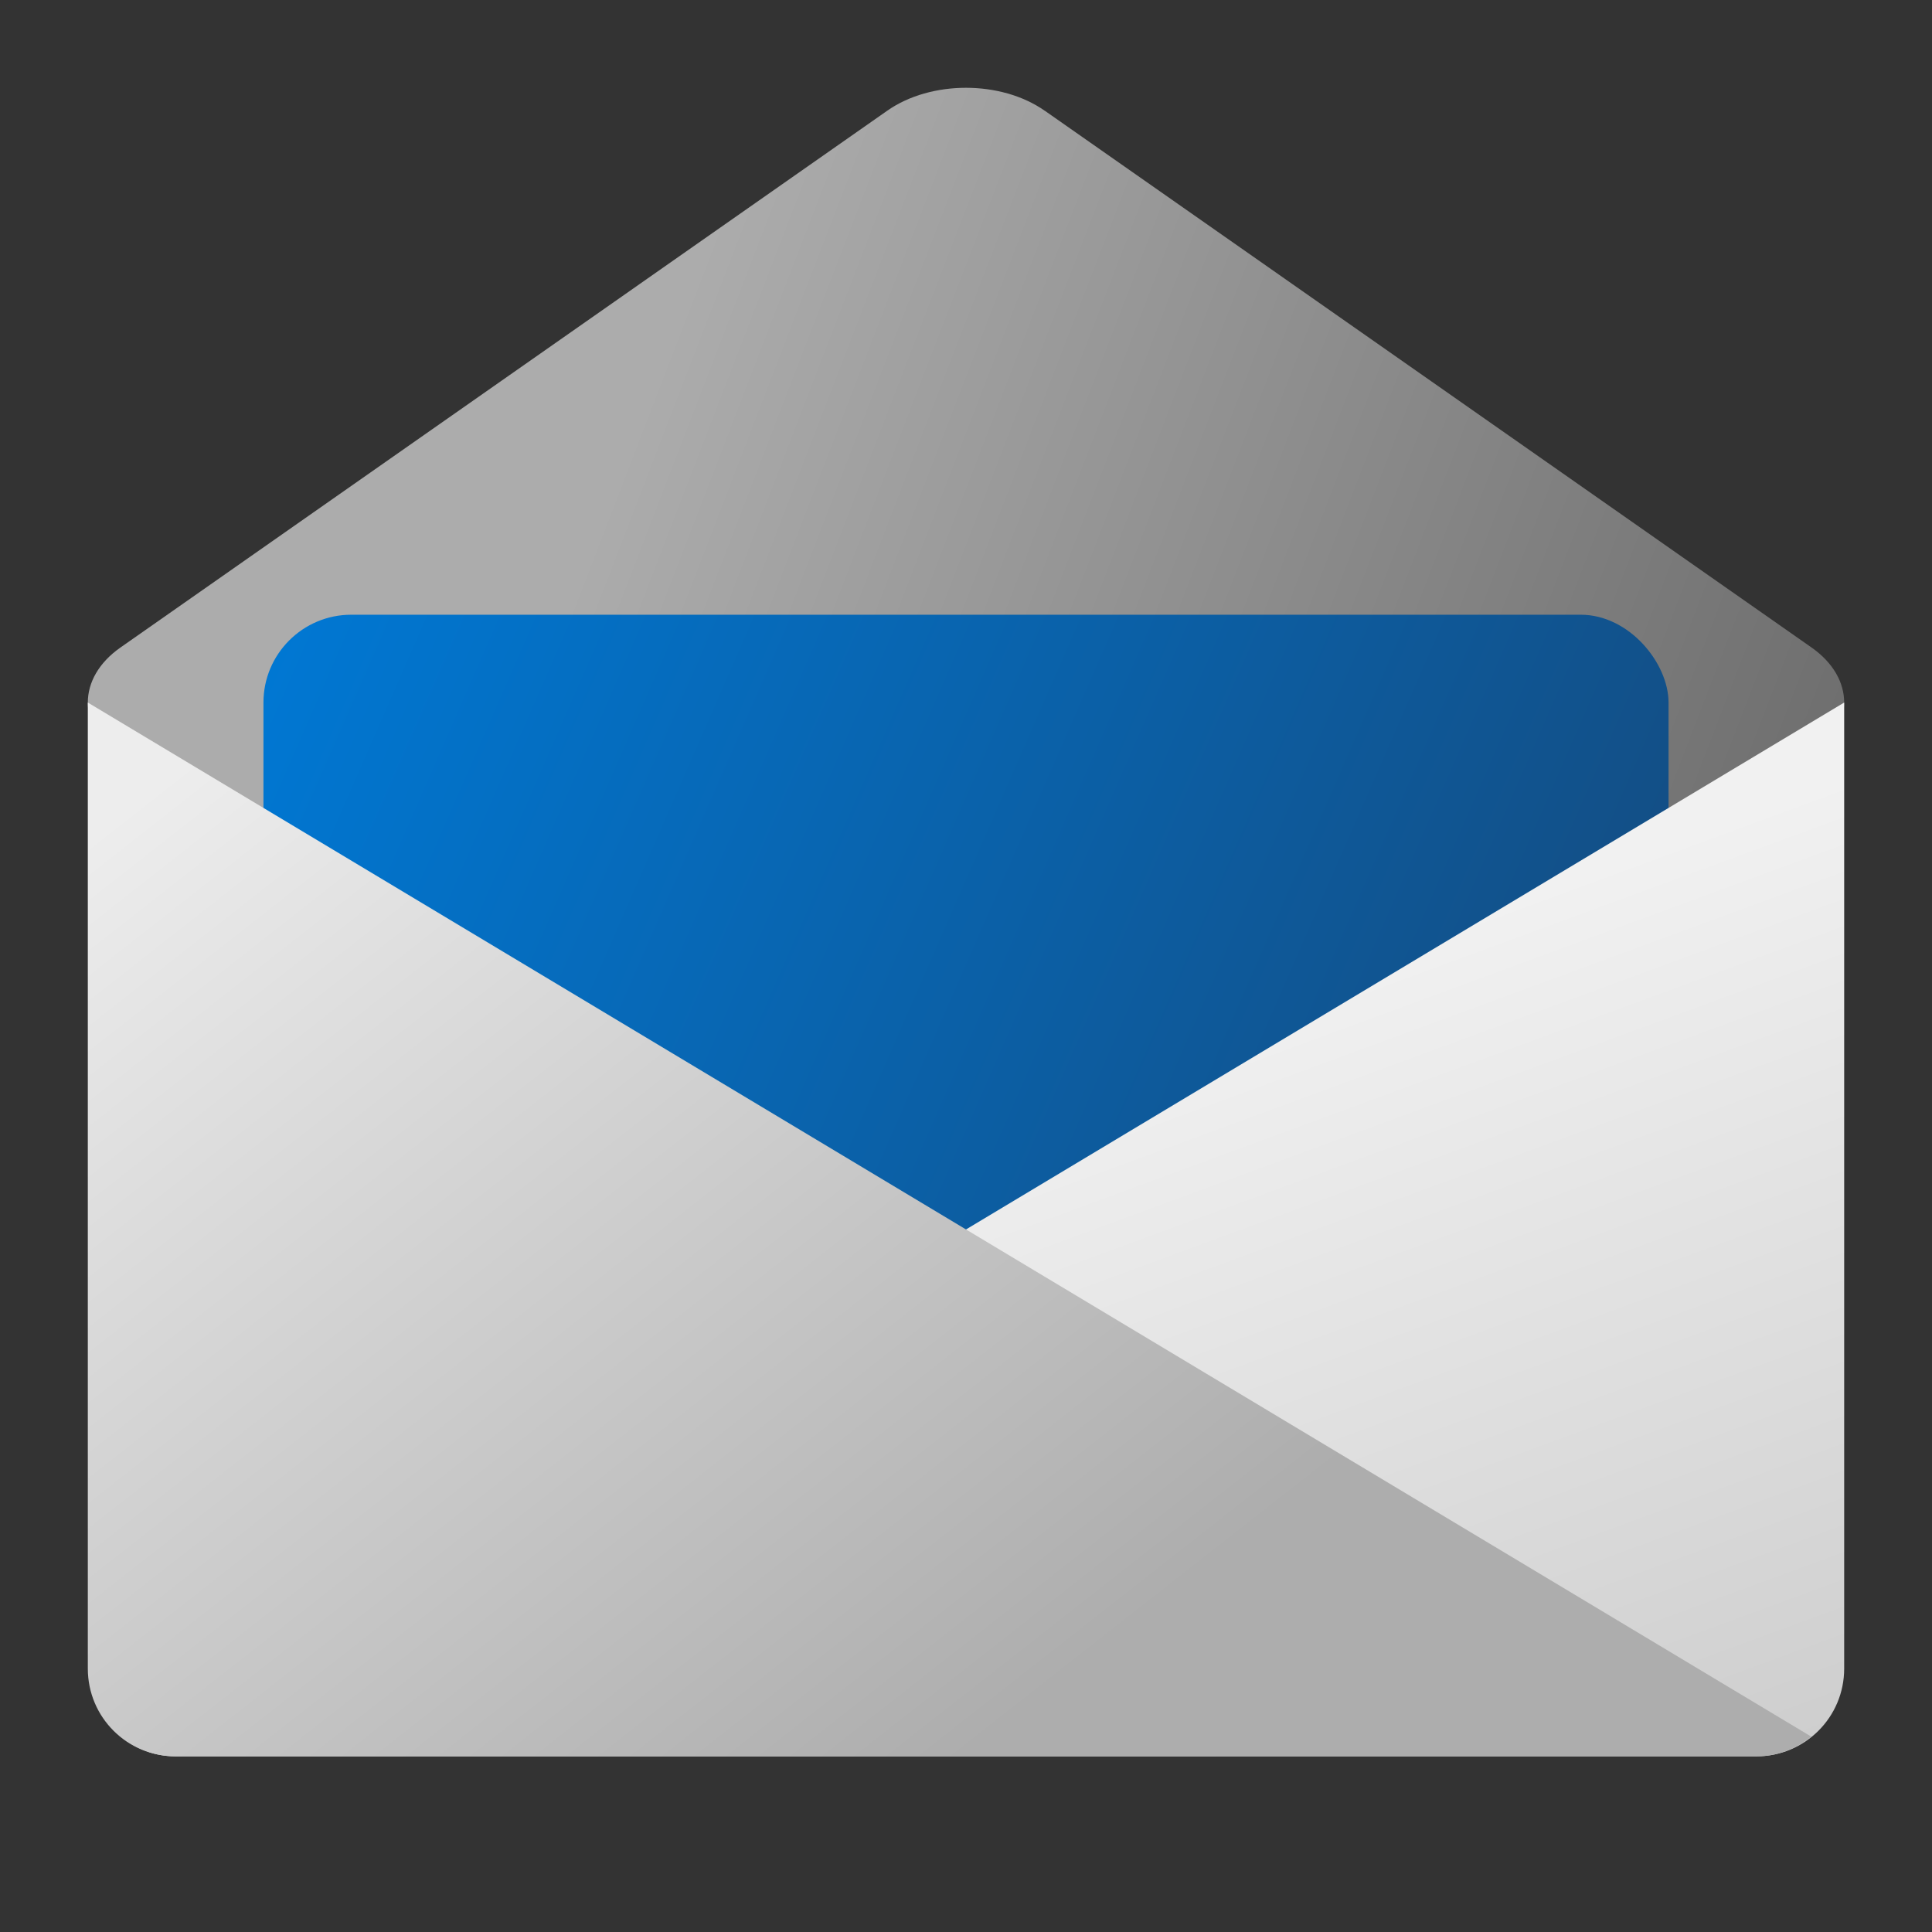 <?xml version="1.0" encoding="UTF-8" standalone="no"?>
<!-- Created with Inkscape (http://www.inkscape.org/) -->

<svg
   width="22"
   height="22"
   viewBox="0 0 22 22"
   version="1.1"
   id="svg5"
   inkscape:version="1.2.1 (9c6d41e410, 2022-07-14, custom)"
   sodipodi:docname="evolution.svg"
   xmlns:inkscape="http://www.inkscape.org/namespaces/inkscape"
   xmlns:sodipodi="http://sodipodi.sourceforge.net/DTD/sodipodi-0.dtd"
   xmlns:xlink="http://www.w3.org/1999/xlink"
   xmlns="http://www.w3.org/2000/svg"
   xmlns:svg="http://www.w3.org/2000/svg">
  <rect x="0" y="0" width="22" height="22" fill="#333333" stroke="none"/>
  <sodipodi:namedview
     id="namedview7"
     pagecolor="#ffffff"
     bordercolor="#000000"
     borderopacity="0.25"
     inkscape:showpageshadow="2"
     inkscape:pageopacity="0.0"
     inkscape:pagecheckerboard="0"
     inkscape:deskcolor="#d1d1d1"
     inkscape:document-units="px"
     showgrid="false"
     inkscape:zoom="36.818182"
     inkscape:cx="11"
     inkscape:cy="11"
     inkscape:window-width="1920"
     inkscape:window-height="1012"
     inkscape:window-x="0"
     inkscape:window-y="0"
     inkscape:window-maximized="1"
     inkscape:current-layer="svg5" />
  <defs
     id="defs2">
    <linearGradient
       inkscape:collect="always"
       id="linearGradient9844">
      <stop
         style="stop-color:#acacac;stop-opacity:1;"
         offset="0"
         id="stop9840" />
      <stop
         style="stop-color:#6f6f6f;stop-opacity:1;"
         offset="1"
         id="stop9842" />
    </linearGradient>
    <linearGradient
       inkscape:collect="always"
       id="linearGradient8689">
      <stop
         style="stop-color:#cdcdcd;stop-opacity:1;"
         offset="0"
         id="stop8685" />
      <stop
         style="stop-color:#f1f1f1;stop-opacity:1;"
         offset="1"
         id="stop8687" />
    </linearGradient>
    <linearGradient
       inkscape:collect="always"
       id="linearGradient7121">
      <stop
         style="stop-color:#ededed;stop-opacity:1;"
         offset="0"
         id="stop7117" />
      <stop
         style="stop-color:#adadad;stop-opacity:1;"
         offset="1"
         id="stop7119" />
    </linearGradient>
    <linearGradient
       inkscape:collect="always"
       xlink:href="#linearGradient9844"
       id="linearGradient3965"
       x1="6.177"
       y1="2.211"
       x2="16.404"
       y2="6.35"
       gradientUnits="userSpaceOnUse"
       gradientTransform="matrix(1.26,0,0,1.323,0.333,-0.4)" />
    <linearGradient
       inkscape:collect="always"
       id="linearGradient1084">
      <stop
         style="stop-color:#0078d4;stop-opacity:1;"
         offset="0"
         id="stop1080" />
      <stop
         style="stop-color:#154a7d;stop-opacity:1"
         offset="1"
         id="stop1082" />
    </linearGradient>
    <linearGradient
       inkscape:collect="always"
       xlink:href="#linearGradient7121"
       id="linearGradient1317"
       x1="2.113"
       y1="7.668"
       x2="11"
       y2="19"
       gradientUnits="userSpaceOnUse"
       gradientTransform="translate(7.5000004e-8,1)" />
    <linearGradient
       inkscape:collect="always"
       xlink:href="#linearGradient8689"
       id="linearGradient1374"
       x1="21"
       y1="19"
       x2="17.381"
       y2="9.172"
       gradientUnits="userSpaceOnUse"
       gradientTransform="translate(7.5000004e-8,1)" />
    <linearGradient
       inkscape:collect="always"
       xlink:href="#linearGradient1084"
       id="linearGradient9786"
       x1="4"
       y1="8"
       x2="20"
       y2="15"
       gradientUnits="userSpaceOnUse"
       gradientTransform="translate(-1,-1)" />
  </defs>
  <path
     id="rect1670"
     style="fill:url(#linearGradient3965);fill-opacity:1;stroke-width:0.53;stroke-linecap:round;stroke-linejoin:round;stroke-dasharray:6.358, 0.53"
     d="m 11.896,1.26 8.732,6.113 c 0.496,0.347 0.496,0.907 0,1.254 l -8.732,6.113 c -0.496,0.347 -1.295,0.347 -1.791,0 L 1.372,8.627 C 0.876,8.28 0.876,7.72 1.372,7.373 L 10.104,1.26 c 0.496,-0.347 1.295,-0.347 1.791,-1e-7 z" />
  <rect
     style="fill:url(#linearGradient9786);fill-opacity:1;stroke-width:0.59;stroke-linecap:round;stroke-linejoin:round;stroke-dasharray:7.084, 0.59"
     id="rect5821"
     width="16"
     height="7"
     x="3"
     y="7"
     ry="1" />
  <path
     id="rect234"
     style="fill:url(#linearGradient1374);fill-opacity:1"
     d="M 21,8 1.375,19.775 C 1.546,19.914 1.762,20 2,20 H 20 c 0.554,0 1,-0.446 1,-1 z"
     sodipodi:nodetypes="ccsssc" />
  <path
     id="rect338"
     style="fill:url(#linearGradient1317);fill-opacity:1"
     d="m 1,8 v 11 c 0,0.554 0.446,1 1,1 H 20 c 0.238,0 0.454,-0.086 0.625,-0.225 z"
     sodipodi:nodetypes="cssscc" />
</svg>
